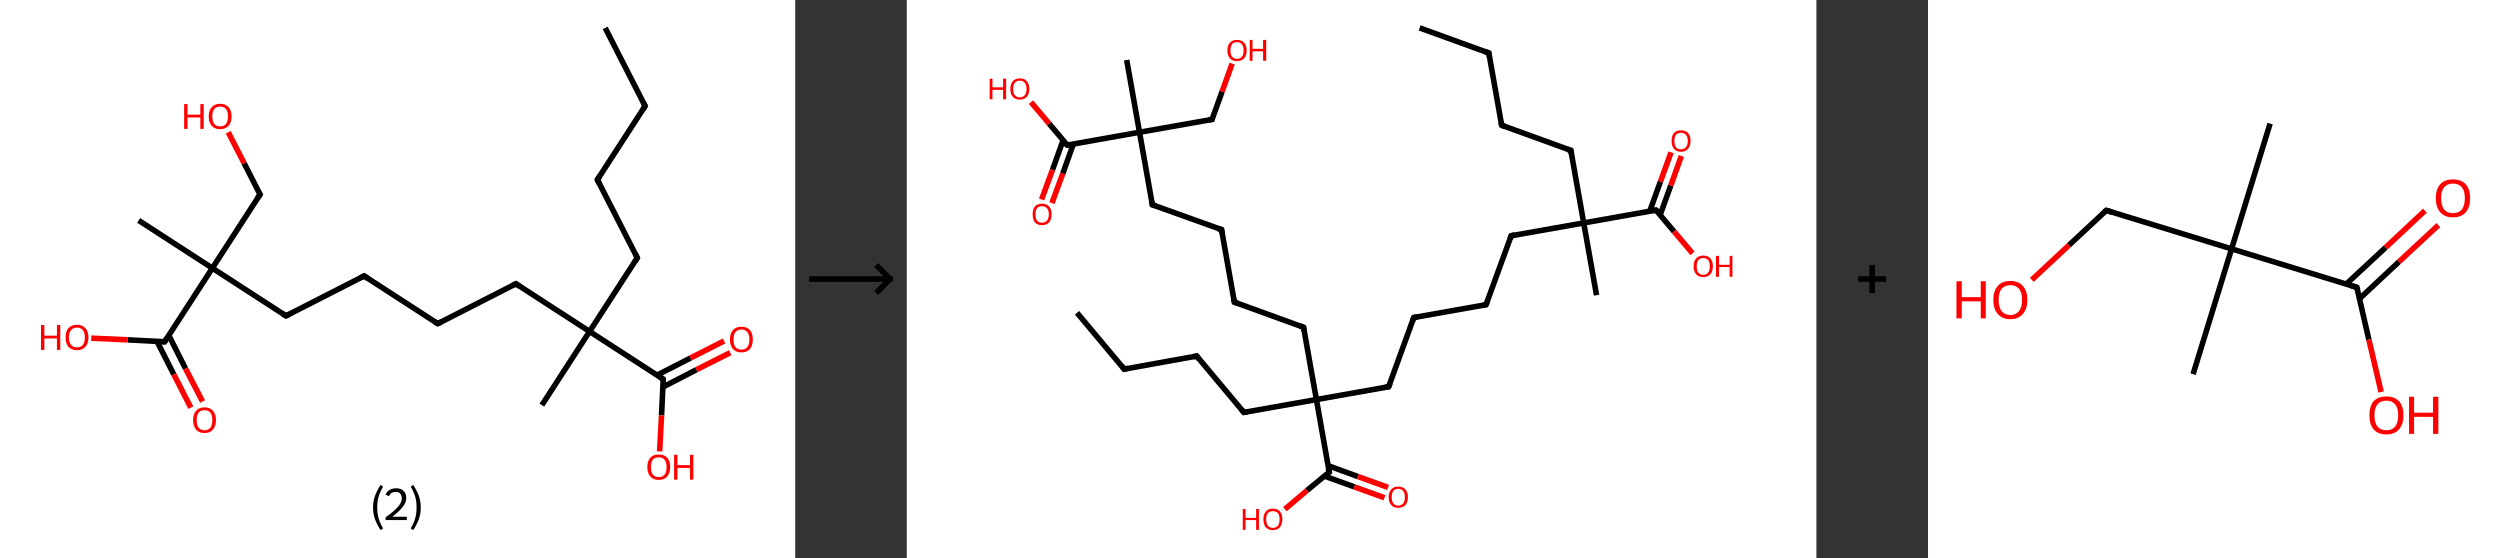 <?xml version='1.0' encoding='ASCII' standalone='yes'?>
<svg xmlns="http://www.w3.org/2000/svg" xmlns:xlink="http://www.w3.org/1999/xlink" version="1.1" width="896.0px" viewBox="0 0 896.0 200.0" height="200.0px">
  <rect x="0" y="0" width="896.0" height="200.0" fill="#333333" stroke="none"/>
  <g>
    <g transform="translate(0, 0) scale(1 1) "><!-- END OF HEADER -->
<rect style="opacity:1.0;fill:#FFFFFF;stroke:none" width="285.0" height="200.0" x="0.0" y="0.0"> </rect>
<path class="bond-0 atom-0 atom-1" d="M 216.9,10.0 L 231.2,38.0" style="fill:none;fill-rule:evenodd;stroke:#000000;stroke-width:2.0px;stroke-linecap:butt;stroke-linejoin:miter;stroke-opacity:1"/>
<path class="bond-1 atom-1 atom-2" d="M 231.2,38.0 L 214.1,64.4" style="fill:none;fill-rule:evenodd;stroke:#000000;stroke-width:2.0px;stroke-linecap:butt;stroke-linejoin:miter;stroke-opacity:1"/>
<path class="bond-2 atom-2 atom-3" d="M 214.1,64.4 L 228.4,92.4" style="fill:none;fill-rule:evenodd;stroke:#000000;stroke-width:2.0px;stroke-linecap:butt;stroke-linejoin:miter;stroke-opacity:1"/>
<path class="bond-3 atom-3 atom-4" d="M 228.4,92.4 L 211.3,118.8" style="fill:none;fill-rule:evenodd;stroke:#000000;stroke-width:2.0px;stroke-linecap:butt;stroke-linejoin:miter;stroke-opacity:1"/>
<path class="bond-4 atom-4 atom-5" d="M 211.3,118.8 L 194.2,145.2" style="fill:none;fill-rule:evenodd;stroke:#000000;stroke-width:2.0px;stroke-linecap:butt;stroke-linejoin:miter;stroke-opacity:1"/>
<path class="bond-5 atom-4 atom-6" d="M 211.3,118.8 L 184.9,101.7" style="fill:none;fill-rule:evenodd;stroke:#000000;stroke-width:2.0px;stroke-linecap:butt;stroke-linejoin:miter;stroke-opacity:1"/>
<path class="bond-6 atom-6 atom-7" d="M 184.9,101.7 L 156.9,116.0" style="fill:none;fill-rule:evenodd;stroke:#000000;stroke-width:2.0px;stroke-linecap:butt;stroke-linejoin:miter;stroke-opacity:1"/>
<path class="bond-7 atom-7 atom-8" d="M 156.9,116.0 L 130.5,98.9" style="fill:none;fill-rule:evenodd;stroke:#000000;stroke-width:2.0px;stroke-linecap:butt;stroke-linejoin:miter;stroke-opacity:1"/>
<path class="bond-8 atom-8 atom-9" d="M 130.5,98.9 L 102.5,113.2" style="fill:none;fill-rule:evenodd;stroke:#000000;stroke-width:2.0px;stroke-linecap:butt;stroke-linejoin:miter;stroke-opacity:1"/>
<path class="bond-9 atom-9 atom-10" d="M 102.5,113.2 L 76.1,96.1" style="fill:none;fill-rule:evenodd;stroke:#000000;stroke-width:2.0px;stroke-linecap:butt;stroke-linejoin:miter;stroke-opacity:1"/>
<path class="bond-10 atom-10 atom-11" d="M 76.1,96.1 L 49.7,79.0" style="fill:none;fill-rule:evenodd;stroke:#000000;stroke-width:2.0px;stroke-linecap:butt;stroke-linejoin:miter;stroke-opacity:1"/>
<path class="bond-11 atom-10 atom-12" d="M 76.1,96.1 L 93.2,69.7" style="fill:none;fill-rule:evenodd;stroke:#000000;stroke-width:2.0px;stroke-linecap:butt;stroke-linejoin:miter;stroke-opacity:1"/>
<path class="bond-12 atom-12 atom-13" d="M 93.2,69.7 L 87.5,58.5" style="fill:none;fill-rule:evenodd;stroke:#000000;stroke-width:2.0px;stroke-linecap:butt;stroke-linejoin:miter;stroke-opacity:1"/>
<path class="bond-12 atom-12 atom-13" d="M 87.5,58.5 L 81.8,47.4" style="fill:none;fill-rule:evenodd;stroke:#FF0000;stroke-width:2.0px;stroke-linecap:butt;stroke-linejoin:miter;stroke-opacity:1"/>
<path class="bond-13 atom-10 atom-14" d="M 76.1,96.1 L 59.0,122.5" style="fill:none;fill-rule:evenodd;stroke:#000000;stroke-width:2.0px;stroke-linecap:butt;stroke-linejoin:miter;stroke-opacity:1"/>
<path class="bond-14 atom-14 atom-15" d="M 56.3,122.4 L 62.3,134.2" style="fill:none;fill-rule:evenodd;stroke:#000000;stroke-width:2.0px;stroke-linecap:butt;stroke-linejoin:miter;stroke-opacity:1"/>
<path class="bond-14 atom-14 atom-15" d="M 62.3,134.2 L 68.4,146.1" style="fill:none;fill-rule:evenodd;stroke:#FF0000;stroke-width:2.0px;stroke-linecap:butt;stroke-linejoin:miter;stroke-opacity:1"/>
<path class="bond-14 atom-14 atom-15" d="M 60.5,120.2 L 66.5,132.1" style="fill:none;fill-rule:evenodd;stroke:#000000;stroke-width:2.0px;stroke-linecap:butt;stroke-linejoin:miter;stroke-opacity:1"/>
<path class="bond-14 atom-14 atom-15" d="M 66.5,132.1 L 72.6,143.9" style="fill:none;fill-rule:evenodd;stroke:#FF0000;stroke-width:2.0px;stroke-linecap:butt;stroke-linejoin:miter;stroke-opacity:1"/>
<path class="bond-15 atom-14 atom-16" d="M 59.0,122.5 L 45.8,121.8" style="fill:none;fill-rule:evenodd;stroke:#000000;stroke-width:2.0px;stroke-linecap:butt;stroke-linejoin:miter;stroke-opacity:1"/>
<path class="bond-15 atom-14 atom-16" d="M 45.8,121.8 L 32.7,121.2" style="fill:none;fill-rule:evenodd;stroke:#FF0000;stroke-width:2.0px;stroke-linecap:butt;stroke-linejoin:miter;stroke-opacity:1"/>
<path class="bond-16 atom-4 atom-17" d="M 211.3,118.8 L 237.7,135.9" style="fill:none;fill-rule:evenodd;stroke:#000000;stroke-width:2.0px;stroke-linecap:butt;stroke-linejoin:miter;stroke-opacity:1"/>
<path class="bond-17 atom-17 atom-18" d="M 237.6,138.7 L 249.6,132.5" style="fill:none;fill-rule:evenodd;stroke:#000000;stroke-width:2.0px;stroke-linecap:butt;stroke-linejoin:miter;stroke-opacity:1"/>
<path class="bond-17 atom-17 atom-18" d="M 249.6,132.5 L 261.7,126.4" style="fill:none;fill-rule:evenodd;stroke:#FF0000;stroke-width:2.0px;stroke-linecap:butt;stroke-linejoin:miter;stroke-opacity:1"/>
<path class="bond-17 atom-17 atom-18" d="M 235.4,134.5 L 247.5,128.3" style="fill:none;fill-rule:evenodd;stroke:#000000;stroke-width:2.0px;stroke-linecap:butt;stroke-linejoin:miter;stroke-opacity:1"/>
<path class="bond-17 atom-17 atom-18" d="M 247.5,128.3 L 259.5,122.2" style="fill:none;fill-rule:evenodd;stroke:#FF0000;stroke-width:2.0px;stroke-linecap:butt;stroke-linejoin:miter;stroke-opacity:1"/>
<path class="bond-18 atom-17 atom-19" d="M 237.7,135.9 L 237.1,148.9" style="fill:none;fill-rule:evenodd;stroke:#000000;stroke-width:2.0px;stroke-linecap:butt;stroke-linejoin:miter;stroke-opacity:1"/>
<path class="bond-18 atom-17 atom-19" d="M 237.1,148.9 L 236.4,161.8" style="fill:none;fill-rule:evenodd;stroke:#FF0000;stroke-width:2.0px;stroke-linecap:butt;stroke-linejoin:miter;stroke-opacity:1"/>
<path d="M 230.5,36.6 L 231.2,38.0 L 230.4,39.3" style="fill:none;stroke:#000000;stroke-width:2.0px;stroke-linecap:butt;stroke-linejoin:miter;stroke-opacity:1;"/>
<path d="M 215.0,63.1 L 214.1,64.4 L 214.8,65.8" style="fill:none;stroke:#000000;stroke-width:2.0px;stroke-linecap:butt;stroke-linejoin:miter;stroke-opacity:1;"/>
<path d="M 227.7,91.0 L 228.4,92.4 L 227.6,93.8" style="fill:none;stroke:#000000;stroke-width:2.0px;stroke-linecap:butt;stroke-linejoin:miter;stroke-opacity:1;"/>
<path d="M 186.2,102.6 L 184.9,101.7 L 183.5,102.4" style="fill:none;stroke:#000000;stroke-width:2.0px;stroke-linecap:butt;stroke-linejoin:miter;stroke-opacity:1;"/>
<path d="M 158.3,115.3 L 156.9,116.0 L 155.6,115.2" style="fill:none;stroke:#000000;stroke-width:2.0px;stroke-linecap:butt;stroke-linejoin:miter;stroke-opacity:1;"/>
<path d="M 131.8,99.8 L 130.5,98.9 L 129.1,99.6" style="fill:none;stroke:#000000;stroke-width:2.0px;stroke-linecap:butt;stroke-linejoin:miter;stroke-opacity:1;"/>
<path d="M 103.9,112.5 L 102.5,113.2 L 101.2,112.4" style="fill:none;stroke:#000000;stroke-width:2.0px;stroke-linecap:butt;stroke-linejoin:miter;stroke-opacity:1;"/>
<path d="M 92.3,71.0 L 93.2,69.7 L 92.9,69.2" style="fill:none;stroke:#000000;stroke-width:2.0px;stroke-linecap:butt;stroke-linejoin:miter;stroke-opacity:1;"/>
<path d="M 59.8,121.2 L 59.0,122.5 L 58.3,122.5" style="fill:none;stroke:#000000;stroke-width:2.0px;stroke-linecap:butt;stroke-linejoin:miter;stroke-opacity:1;"/>
<path d="M 236.4,135.1 L 237.7,135.9 L 237.7,136.6" style="fill:none;stroke:#000000;stroke-width:2.0px;stroke-linecap:butt;stroke-linejoin:miter;stroke-opacity:1;"/>
<path class="atom-13" d="M 66.0 37.3 L 67.2 37.3 L 67.2 41.1 L 71.8 41.1 L 71.8 37.3 L 73.0 37.3 L 73.0 46.2 L 71.8 46.2 L 71.8 42.1 L 67.2 42.1 L 67.2 46.2 L 66.0 46.2 L 66.0 37.3 " fill="#FF0000"/>
<path class="atom-13" d="M 74.8 41.7 Q 74.8 39.6, 75.9 38.4 Q 76.9 37.2, 78.9 37.2 Q 80.9 37.2, 81.9 38.4 Q 83.0 39.6, 83.0 41.7 Q 83.0 43.9, 81.9 45.1 Q 80.8 46.3, 78.9 46.3 Q 76.9 46.3, 75.9 45.1 Q 74.8 43.9, 74.8 41.7 M 78.9 45.3 Q 80.3 45.3, 81.0 44.4 Q 81.7 43.5, 81.7 41.7 Q 81.7 40.0, 81.0 39.1 Q 80.3 38.2, 78.9 38.2 Q 77.5 38.2, 76.8 39.1 Q 76.1 40.0, 76.1 41.7 Q 76.1 43.5, 76.8 44.4 Q 77.5 45.3, 78.9 45.3 " fill="#FF0000"/>
<path class="atom-15" d="M 69.2 150.6 Q 69.2 148.4, 70.3 147.2 Q 71.3 146.0, 73.3 146.0 Q 75.3 146.0, 76.3 147.2 Q 77.4 148.4, 77.4 150.6 Q 77.4 152.7, 76.3 154.0 Q 75.2 155.2, 73.3 155.2 Q 71.3 155.2, 70.3 154.0 Q 69.2 152.7, 69.2 150.6 M 73.3 154.2 Q 74.6 154.2, 75.4 153.3 Q 76.1 152.3, 76.1 150.6 Q 76.1 148.8, 75.4 147.9 Q 74.6 147.0, 73.3 147.0 Q 71.9 147.0, 71.2 147.9 Q 70.5 148.8, 70.5 150.6 Q 70.5 152.4, 71.2 153.3 Q 71.9 154.2, 73.3 154.2 " fill="#FF0000"/>
<path class="atom-16" d="M 14.7 116.5 L 15.9 116.5 L 15.9 120.3 L 20.4 120.3 L 20.4 116.5 L 21.6 116.5 L 21.6 125.4 L 20.4 125.4 L 20.4 121.3 L 15.9 121.3 L 15.9 125.4 L 14.7 125.4 L 14.7 116.5 " fill="#FF0000"/>
<path class="atom-16" d="M 23.5 120.9 Q 23.5 118.8, 24.5 117.6 Q 25.6 116.4, 27.6 116.4 Q 29.5 116.4, 30.6 117.6 Q 31.7 118.8, 31.7 120.9 Q 31.7 123.1, 30.6 124.3 Q 29.5 125.5, 27.6 125.5 Q 25.6 125.5, 24.5 124.3 Q 23.5 123.1, 23.5 120.9 M 27.6 124.5 Q 28.9 124.5, 29.7 123.6 Q 30.4 122.7, 30.4 120.9 Q 30.4 119.2, 29.7 118.3 Q 28.9 117.4, 27.6 117.4 Q 26.2 117.4, 25.5 118.3 Q 24.7 119.2, 24.7 120.9 Q 24.7 122.7, 25.5 123.6 Q 26.2 124.5, 27.6 124.5 " fill="#FF0000"/>
<path class="atom-18" d="M 261.6 121.7 Q 261.6 119.5, 262.7 118.3 Q 263.8 117.1, 265.7 117.1 Q 267.7 117.1, 268.8 118.3 Q 269.8 119.5, 269.8 121.7 Q 269.8 123.8, 268.8 125.1 Q 267.7 126.3, 265.7 126.3 Q 263.8 126.3, 262.7 125.1 Q 261.6 123.8, 261.6 121.7 M 265.7 125.3 Q 267.1 125.3, 267.8 124.4 Q 268.6 123.4, 268.6 121.7 Q 268.6 119.9, 267.8 119.0 Q 267.1 118.1, 265.7 118.1 Q 264.4 118.1, 263.6 119.0 Q 262.9 119.9, 262.9 121.7 Q 262.9 123.5, 263.6 124.4 Q 264.4 125.3, 265.7 125.3 " fill="#FF0000"/>
<path class="atom-19" d="M 232.0 167.4 Q 232.0 165.2, 233.1 164.0 Q 234.1 162.9, 236.1 162.9 Q 238.1 162.9, 239.1 164.0 Q 240.2 165.2, 240.2 167.4 Q 240.2 169.5, 239.1 170.8 Q 238.1 172.0, 236.1 172.0 Q 234.1 172.0, 233.1 170.8 Q 232.0 169.6, 232.0 167.4 M 236.1 171.0 Q 237.5 171.0, 238.2 170.1 Q 238.9 169.2, 238.9 167.4 Q 238.9 165.6, 238.2 164.8 Q 237.5 163.9, 236.1 163.9 Q 234.7 163.9, 234.0 164.7 Q 233.3 165.6, 233.3 167.4 Q 233.3 169.2, 234.0 170.1 Q 234.7 171.0, 236.1 171.0 " fill="#FF0000"/>
<path class="atom-19" d="M 241.6 163.0 L 242.8 163.0 L 242.8 166.7 L 247.3 166.7 L 247.3 163.0 L 248.5 163.0 L 248.5 171.9 L 247.3 171.9 L 247.3 167.7 L 242.8 167.7 L 242.8 171.9 L 241.6 171.9 L 241.6 163.0 " fill="#FF0000"/>
<path class="legend" d="M 133.7 181.9 Q 133.7 179.6, 134.4 177.7 Q 135.1 175.8, 136.4 173.8 L 137.3 174.4 Q 136.2 176.3, 135.7 178.0 Q 135.2 179.7, 135.2 181.9 Q 135.2 184.0, 135.7 185.8 Q 136.2 187.5, 137.3 189.4 L 136.4 190.0 Q 135.1 188.0, 134.4 186.1 Q 133.7 184.2, 133.7 181.9 " fill="#000000"/>
<path class="legend" d="M 138.2 177.3 Q 138.6 176.2, 139.6 175.6 Q 140.6 175.0, 142.0 175.0 Q 143.7 175.0, 144.6 175.9 Q 145.6 176.8, 145.6 178.5 Q 145.6 180.2, 144.3 181.7 Q 143.1 183.3, 140.6 185.2 L 145.8 185.2 L 145.8 186.4 L 138.2 186.4 L 138.2 185.4 Q 140.3 183.9, 141.5 182.8 Q 142.8 181.6, 143.4 180.6 Q 144.0 179.6, 144.0 178.6 Q 144.0 177.5, 143.4 176.9 Q 142.9 176.3, 142.0 176.3 Q 141.0 176.3, 140.4 176.6 Q 139.8 177.0, 139.4 177.8 L 138.2 177.3 " fill="#000000"/>
<path class="legend" d="M 150.8 181.9 Q 150.8 184.2, 150.1 186.1 Q 149.4 188.0, 148.1 190.0 L 147.2 189.4 Q 148.3 187.5, 148.8 185.8 Q 149.3 184.0, 149.3 181.9 Q 149.3 179.7, 148.8 178.0 Q 148.3 176.3, 147.2 174.4 L 148.1 173.8 Q 149.4 175.8, 150.1 177.7 Q 150.8 179.6, 150.8 181.9 " fill="#000000"/>
</g>
    <g transform="translate(285.0, 0) scale(1 1) "><line x1="5" y1="100" x2="35" y2="100" style="stroke:rgb(0,0,0);stroke-width:2"/>
  <line x1="34" y1="100" x2="29" y2="95" style="stroke:rgb(0,0,0);stroke-width:2"/>
  <line x1="34" y1="100" x2="29" y2="105" style="stroke:rgb(0,0,0);stroke-width:2"/>
</g>
    <g transform="translate(325.0, 0) scale(1 1) "><!-- END OF HEADER -->
<rect style="opacity:1.0;fill:#FFFFFF;stroke:none" width="326.0" height="200.0" x="0.0" y="0.0"> </rect>
<path class="bond-0 atom-0 atom-1" d="M 183.8,10.0 L 208.6,19.0" style="fill:none;fill-rule:evenodd;stroke:#000000;stroke-width:2.0px;stroke-linecap:butt;stroke-linejoin:miter;stroke-opacity:1"/>
<path class="bond-1 atom-1 atom-2" d="M 208.6,19.0 L 213.2,44.9" style="fill:none;fill-rule:evenodd;stroke:#000000;stroke-width:2.0px;stroke-linecap:butt;stroke-linejoin:miter;stroke-opacity:1"/>
<path class="bond-2 atom-2 atom-3" d="M 213.2,44.9 L 238.0,53.9" style="fill:none;fill-rule:evenodd;stroke:#000000;stroke-width:2.0px;stroke-linecap:butt;stroke-linejoin:miter;stroke-opacity:1"/>
<path class="bond-3 atom-3 atom-4" d="M 238.0,53.9 L 242.6,79.9" style="fill:none;fill-rule:evenodd;stroke:#000000;stroke-width:2.0px;stroke-linecap:butt;stroke-linejoin:miter;stroke-opacity:1"/>
<path class="bond-4 atom-4 atom-5" d="M 242.6,79.9 L 247.2,105.8" style="fill:none;fill-rule:evenodd;stroke:#000000;stroke-width:2.0px;stroke-linecap:butt;stroke-linejoin:miter;stroke-opacity:1"/>
<path class="bond-5 atom-4 atom-6" d="M 242.6,79.9 L 216.6,84.5" style="fill:none;fill-rule:evenodd;stroke:#000000;stroke-width:2.0px;stroke-linecap:butt;stroke-linejoin:miter;stroke-opacity:1"/>
<path class="bond-6 atom-6 atom-7" d="M 216.6,84.5 L 207.6,109.2" style="fill:none;fill-rule:evenodd;stroke:#000000;stroke-width:2.0px;stroke-linecap:butt;stroke-linejoin:miter;stroke-opacity:1"/>
<path class="bond-7 atom-7 atom-8" d="M 207.6,109.2 L 181.7,113.8" style="fill:none;fill-rule:evenodd;stroke:#000000;stroke-width:2.0px;stroke-linecap:butt;stroke-linejoin:miter;stroke-opacity:1"/>
<path class="bond-8 atom-8 atom-9" d="M 181.7,113.8 L 172.7,138.6" style="fill:none;fill-rule:evenodd;stroke:#000000;stroke-width:2.0px;stroke-linecap:butt;stroke-linejoin:miter;stroke-opacity:1"/>
<path class="bond-9 atom-9 atom-10" d="M 172.7,138.6 L 146.8,143.2" style="fill:none;fill-rule:evenodd;stroke:#000000;stroke-width:2.0px;stroke-linecap:butt;stroke-linejoin:miter;stroke-opacity:1"/>
<path class="bond-10 atom-10 atom-11" d="M 146.8,143.2 L 120.8,147.8" style="fill:none;fill-rule:evenodd;stroke:#000000;stroke-width:2.0px;stroke-linecap:butt;stroke-linejoin:miter;stroke-opacity:1"/>
<path class="bond-11 atom-11 atom-12" d="M 120.8,147.8 L 103.9,127.6" style="fill:none;fill-rule:evenodd;stroke:#000000;stroke-width:2.0px;stroke-linecap:butt;stroke-linejoin:miter;stroke-opacity:1"/>
<path class="bond-12 atom-12 atom-13" d="M 103.9,127.6 L 77.9,132.3" style="fill:none;fill-rule:evenodd;stroke:#000000;stroke-width:2.0px;stroke-linecap:butt;stroke-linejoin:miter;stroke-opacity:1"/>
<path class="bond-13 atom-13 atom-14" d="M 77.9,132.3 L 61.0,112.1" style="fill:none;fill-rule:evenodd;stroke:#000000;stroke-width:2.0px;stroke-linecap:butt;stroke-linejoin:miter;stroke-opacity:1"/>
<path class="bond-14 atom-10 atom-15" d="M 146.8,143.2 L 142.2,117.3" style="fill:none;fill-rule:evenodd;stroke:#000000;stroke-width:2.0px;stroke-linecap:butt;stroke-linejoin:miter;stroke-opacity:1"/>
<path class="bond-15 atom-15 atom-16" d="M 142.2,117.3 L 117.4,108.3" style="fill:none;fill-rule:evenodd;stroke:#000000;stroke-width:2.0px;stroke-linecap:butt;stroke-linejoin:miter;stroke-opacity:1"/>
<path class="bond-16 atom-16 atom-17" d="M 117.4,108.3 L 112.8,82.3" style="fill:none;fill-rule:evenodd;stroke:#000000;stroke-width:2.0px;stroke-linecap:butt;stroke-linejoin:miter;stroke-opacity:1"/>
<path class="bond-17 atom-17 atom-18" d="M 112.8,82.3 L 88.0,73.4" style="fill:none;fill-rule:evenodd;stroke:#000000;stroke-width:2.0px;stroke-linecap:butt;stroke-linejoin:miter;stroke-opacity:1"/>
<path class="bond-18 atom-18 atom-19" d="M 88.0,73.4 L 83.4,47.4" style="fill:none;fill-rule:evenodd;stroke:#000000;stroke-width:2.0px;stroke-linecap:butt;stroke-linejoin:miter;stroke-opacity:1"/>
<path class="bond-19 atom-19 atom-20" d="M 83.4,47.4 L 78.8,21.5" style="fill:none;fill-rule:evenodd;stroke:#000000;stroke-width:2.0px;stroke-linecap:butt;stroke-linejoin:miter;stroke-opacity:1"/>
<path class="bond-20 atom-19 atom-21" d="M 83.4,47.4 L 109.4,42.8" style="fill:none;fill-rule:evenodd;stroke:#000000;stroke-width:2.0px;stroke-linecap:butt;stroke-linejoin:miter;stroke-opacity:1"/>
<path class="bond-21 atom-21 atom-22" d="M 109.4,42.8 L 113.0,32.8" style="fill:none;fill-rule:evenodd;stroke:#000000;stroke-width:2.0px;stroke-linecap:butt;stroke-linejoin:miter;stroke-opacity:1"/>
<path class="bond-21 atom-21 atom-22" d="M 113.0,32.8 L 116.6,22.8" style="fill:none;fill-rule:evenodd;stroke:#FF0000;stroke-width:2.0px;stroke-linecap:butt;stroke-linejoin:miter;stroke-opacity:1"/>
<path class="bond-22 atom-19 atom-23" d="M 83.4,47.4 L 57.5,52.0" style="fill:none;fill-rule:evenodd;stroke:#000000;stroke-width:2.0px;stroke-linecap:butt;stroke-linejoin:miter;stroke-opacity:1"/>
<path class="bond-23 atom-23 atom-24" d="M 56.0,50.3 L 52.2,60.9" style="fill:none;fill-rule:evenodd;stroke:#000000;stroke-width:2.0px;stroke-linecap:butt;stroke-linejoin:miter;stroke-opacity:1"/>
<path class="bond-23 atom-23 atom-24" d="M 52.2,60.9 L 48.3,71.5" style="fill:none;fill-rule:evenodd;stroke:#FF0000;stroke-width:2.0px;stroke-linecap:butt;stroke-linejoin:miter;stroke-opacity:1"/>
<path class="bond-23 atom-23 atom-24" d="M 59.7,51.6 L 55.9,62.2" style="fill:none;fill-rule:evenodd;stroke:#000000;stroke-width:2.0px;stroke-linecap:butt;stroke-linejoin:miter;stroke-opacity:1"/>
<path class="bond-23 atom-23 atom-24" d="M 55.9,62.2 L 52.0,72.8" style="fill:none;fill-rule:evenodd;stroke:#FF0000;stroke-width:2.0px;stroke-linecap:butt;stroke-linejoin:miter;stroke-opacity:1"/>
<path class="bond-24 atom-23 atom-25" d="M 57.5,52.0 L 51.0,44.3" style="fill:none;fill-rule:evenodd;stroke:#000000;stroke-width:2.0px;stroke-linecap:butt;stroke-linejoin:miter;stroke-opacity:1"/>
<path class="bond-24 atom-23 atom-25" d="M 51.0,44.3 L 44.5,36.6" style="fill:none;fill-rule:evenodd;stroke:#FF0000;stroke-width:2.0px;stroke-linecap:butt;stroke-linejoin:miter;stroke-opacity:1"/>
<path class="bond-25 atom-10 atom-26" d="M 146.8,143.2 L 151.4,169.2" style="fill:none;fill-rule:evenodd;stroke:#000000;stroke-width:2.0px;stroke-linecap:butt;stroke-linejoin:miter;stroke-opacity:1"/>
<path class="bond-26 atom-26 atom-27" d="M 149.6,170.6 L 160.4,174.5" style="fill:none;fill-rule:evenodd;stroke:#000000;stroke-width:2.0px;stroke-linecap:butt;stroke-linejoin:miter;stroke-opacity:1"/>
<path class="bond-26 atom-26 atom-27" d="M 160.4,174.5 L 171.2,178.4" style="fill:none;fill-rule:evenodd;stroke:#FF0000;stroke-width:2.0px;stroke-linecap:butt;stroke-linejoin:miter;stroke-opacity:1"/>
<path class="bond-26 atom-26 atom-27" d="M 151.0,166.9 L 161.7,170.8" style="fill:none;fill-rule:evenodd;stroke:#000000;stroke-width:2.0px;stroke-linecap:butt;stroke-linejoin:miter;stroke-opacity:1"/>
<path class="bond-26 atom-26 atom-27" d="M 161.7,170.8 L 172.5,174.7" style="fill:none;fill-rule:evenodd;stroke:#FF0000;stroke-width:2.0px;stroke-linecap:butt;stroke-linejoin:miter;stroke-opacity:1"/>
<path class="bond-27 atom-26 atom-28" d="M 151.4,169.2 L 143.4,175.8" style="fill:none;fill-rule:evenodd;stroke:#000000;stroke-width:2.0px;stroke-linecap:butt;stroke-linejoin:miter;stroke-opacity:1"/>
<path class="bond-27 atom-26 atom-28" d="M 143.4,175.8 L 135.5,182.5" style="fill:none;fill-rule:evenodd;stroke:#FF0000;stroke-width:2.0px;stroke-linecap:butt;stroke-linejoin:miter;stroke-opacity:1"/>
<path class="bond-28 atom-4 atom-29" d="M 242.6,79.9 L 268.5,75.3" style="fill:none;fill-rule:evenodd;stroke:#000000;stroke-width:2.0px;stroke-linecap:butt;stroke-linejoin:miter;stroke-opacity:1"/>
<path class="bond-29 atom-29 atom-30" d="M 270.0,77.0 L 273.8,66.5" style="fill:none;fill-rule:evenodd;stroke:#000000;stroke-width:2.0px;stroke-linecap:butt;stroke-linejoin:miter;stroke-opacity:1"/>
<path class="bond-29 atom-29 atom-30" d="M 273.8,66.5 L 277.6,55.9" style="fill:none;fill-rule:evenodd;stroke:#FF0000;stroke-width:2.0px;stroke-linecap:butt;stroke-linejoin:miter;stroke-opacity:1"/>
<path class="bond-29 atom-29 atom-30" d="M 266.3,75.6 L 270.1,65.1" style="fill:none;fill-rule:evenodd;stroke:#000000;stroke-width:2.0px;stroke-linecap:butt;stroke-linejoin:miter;stroke-opacity:1"/>
<path class="bond-29 atom-29 atom-30" d="M 270.1,65.1 L 273.9,54.6" style="fill:none;fill-rule:evenodd;stroke:#FF0000;stroke-width:2.0px;stroke-linecap:butt;stroke-linejoin:miter;stroke-opacity:1"/>
<path class="bond-30 atom-29 atom-31" d="M 268.5,75.3 L 275.0,83.0" style="fill:none;fill-rule:evenodd;stroke:#000000;stroke-width:2.0px;stroke-linecap:butt;stroke-linejoin:miter;stroke-opacity:1"/>
<path class="bond-30 atom-29 atom-31" d="M 275.0,83.0 L 281.6,90.8" style="fill:none;fill-rule:evenodd;stroke:#FF0000;stroke-width:2.0px;stroke-linecap:butt;stroke-linejoin:miter;stroke-opacity:1"/>
<path d="M 207.3,18.5 L 208.6,19.0 L 208.8,20.3" style="fill:none;stroke:#000000;stroke-width:2.0px;stroke-linecap:butt;stroke-linejoin:miter;stroke-opacity:1;"/>
<path d="M 213.0,43.6 L 213.2,44.9 L 214.4,45.4" style="fill:none;stroke:#000000;stroke-width:2.0px;stroke-linecap:butt;stroke-linejoin:miter;stroke-opacity:1;"/>
<path d="M 236.7,53.5 L 238.0,53.9 L 238.2,55.2" style="fill:none;stroke:#000000;stroke-width:2.0px;stroke-linecap:butt;stroke-linejoin:miter;stroke-opacity:1;"/>
<path d="M 217.9,84.2 L 216.6,84.5 L 216.2,85.7" style="fill:none;stroke:#000000;stroke-width:2.0px;stroke-linecap:butt;stroke-linejoin:miter;stroke-opacity:1;"/>
<path d="M 208.1,108.0 L 207.6,109.2 L 206.3,109.5" style="fill:none;stroke:#000000;stroke-width:2.0px;stroke-linecap:butt;stroke-linejoin:miter;stroke-opacity:1;"/>
<path d="M 183.0,113.6 L 181.7,113.8 L 181.2,115.1" style="fill:none;stroke:#000000;stroke-width:2.0px;stroke-linecap:butt;stroke-linejoin:miter;stroke-opacity:1;"/>
<path d="M 173.2,137.4 L 172.7,138.6 L 171.4,138.8" style="fill:none;stroke:#000000;stroke-width:2.0px;stroke-linecap:butt;stroke-linejoin:miter;stroke-opacity:1;"/>
<path d="M 122.1,147.6 L 120.8,147.8 L 120.0,146.8" style="fill:none;stroke:#000000;stroke-width:2.0px;stroke-linecap:butt;stroke-linejoin:miter;stroke-opacity:1;"/>
<path d="M 104.7,128.7 L 103.9,127.6 L 102.6,127.9" style="fill:none;stroke:#000000;stroke-width:2.0px;stroke-linecap:butt;stroke-linejoin:miter;stroke-opacity:1;"/>
<path d="M 79.2,132.0 L 77.9,132.3 L 77.1,131.2" style="fill:none;stroke:#000000;stroke-width:2.0px;stroke-linecap:butt;stroke-linejoin:miter;stroke-opacity:1;"/>
<path d="M 142.4,118.6 L 142.2,117.3 L 140.9,116.8" style="fill:none;stroke:#000000;stroke-width:2.0px;stroke-linecap:butt;stroke-linejoin:miter;stroke-opacity:1;"/>
<path d="M 118.6,108.7 L 117.4,108.3 L 117.2,107.0" style="fill:none;stroke:#000000;stroke-width:2.0px;stroke-linecap:butt;stroke-linejoin:miter;stroke-opacity:1;"/>
<path d="M 113.0,83.6 L 112.8,82.3 L 111.5,81.9" style="fill:none;stroke:#000000;stroke-width:2.0px;stroke-linecap:butt;stroke-linejoin:miter;stroke-opacity:1;"/>
<path d="M 89.3,73.8 L 88.0,73.4 L 87.8,72.1" style="fill:none;stroke:#000000;stroke-width:2.0px;stroke-linecap:butt;stroke-linejoin:miter;stroke-opacity:1;"/>
<path d="M 108.1,43.0 L 109.4,42.8 L 109.5,42.3" style="fill:none;stroke:#000000;stroke-width:2.0px;stroke-linecap:butt;stroke-linejoin:miter;stroke-opacity:1;"/>
<path d="M 58.8,51.8 L 57.5,52.0 L 57.1,51.6" style="fill:none;stroke:#000000;stroke-width:2.0px;stroke-linecap:butt;stroke-linejoin:miter;stroke-opacity:1;"/>
<path d="M 151.1,167.9 L 151.4,169.2 L 151.0,169.5" style="fill:none;stroke:#000000;stroke-width:2.0px;stroke-linecap:butt;stroke-linejoin:miter;stroke-opacity:1;"/>
<path d="M 267.2,75.5 L 268.5,75.3 L 268.8,75.6" style="fill:none;stroke:#000000;stroke-width:2.0px;stroke-linecap:butt;stroke-linejoin:miter;stroke-opacity:1;"/>
<path class="atom-22" d="M 114.9 18.1 Q 114.9 16.3, 115.8 15.3 Q 116.7 14.3, 118.3 14.3 Q 120.0 14.3, 120.9 15.3 Q 121.8 16.3, 121.8 18.1 Q 121.8 19.9, 120.9 20.9 Q 120.0 21.9, 118.3 21.9 Q 116.7 21.9, 115.8 20.9 Q 114.9 19.9, 114.9 18.1 M 118.3 21.1 Q 119.5 21.1, 120.1 20.3 Q 120.7 19.6, 120.7 18.1 Q 120.7 16.6, 120.1 15.9 Q 119.5 15.1, 118.3 15.1 Q 117.2 15.1, 116.6 15.8 Q 116.0 16.6, 116.0 18.1 Q 116.0 19.6, 116.6 20.3 Q 117.2 21.1, 118.3 21.1 " fill="#FF0000"/>
<path class="atom-22" d="M 122.9 14.3 L 123.9 14.3 L 123.9 17.5 L 127.7 17.5 L 127.7 14.3 L 128.8 14.3 L 128.8 21.8 L 127.7 21.8 L 127.7 18.4 L 123.9 18.4 L 123.9 21.8 L 122.9 21.8 L 122.9 14.3 " fill="#FF0000"/>
<path class="atom-24" d="M 45.1 76.8 Q 45.1 75.0, 45.9 74.0 Q 46.8 73.0, 48.5 73.0 Q 50.1 73.0, 51.0 74.0 Q 51.9 75.0, 51.9 76.8 Q 51.9 78.6, 51.0 79.7 Q 50.1 80.7, 48.5 80.7 Q 46.8 80.7, 45.9 79.7 Q 45.1 78.6, 45.1 76.8 M 48.5 79.8 Q 49.6 79.8, 50.2 79.1 Q 50.9 78.3, 50.9 76.8 Q 50.9 75.3, 50.2 74.6 Q 49.6 73.9, 48.5 73.9 Q 47.3 73.9, 46.7 74.6 Q 46.1 75.3, 46.1 76.8 Q 46.1 78.3, 46.7 79.1 Q 47.3 79.8, 48.5 79.8 " fill="#FF0000"/>
<path class="atom-25" d="M 29.7 28.2 L 30.7 28.2 L 30.7 31.3 L 34.5 31.3 L 34.5 28.2 L 35.6 28.2 L 35.6 35.6 L 34.5 35.6 L 34.5 32.2 L 30.7 32.2 L 30.7 35.6 L 29.7 35.6 L 29.7 28.2 " fill="#FF0000"/>
<path class="atom-25" d="M 37.1 31.9 Q 37.1 30.1, 38.0 29.1 Q 38.9 28.1, 40.5 28.1 Q 42.2 28.1, 43.0 29.1 Q 43.9 30.1, 43.9 31.9 Q 43.9 33.7, 43.0 34.7 Q 42.1 35.7, 40.5 35.7 Q 38.9 35.7, 38.0 34.7 Q 37.1 33.7, 37.1 31.9 M 40.5 34.9 Q 41.6 34.9, 42.3 34.1 Q 42.9 33.4, 42.9 31.9 Q 42.9 30.4, 42.3 29.7 Q 41.6 28.9, 40.5 28.9 Q 39.4 28.9, 38.7 29.7 Q 38.1 30.4, 38.1 31.9 Q 38.1 33.4, 38.7 34.1 Q 39.4 34.9, 40.5 34.9 " fill="#FF0000"/>
<path class="atom-27" d="M 172.7 178.2 Q 172.7 176.4, 173.6 175.4 Q 174.5 174.4, 176.1 174.4 Q 177.8 174.4, 178.7 175.4 Q 179.6 176.4, 179.6 178.2 Q 179.6 180.0, 178.7 181.0 Q 177.8 182.0, 176.1 182.0 Q 174.5 182.0, 173.6 181.0 Q 172.7 180.0, 172.7 178.2 M 176.1 181.2 Q 177.3 181.2, 177.9 180.4 Q 178.5 179.7, 178.5 178.2 Q 178.5 176.7, 177.9 176.0 Q 177.3 175.2, 176.1 175.2 Q 175.0 175.2, 174.4 175.9 Q 173.8 176.7, 173.8 178.2 Q 173.8 179.7, 174.4 180.4 Q 175.0 181.2, 176.1 181.2 " fill="#FF0000"/>
<path class="atom-28" d="M 120.4 182.4 L 121.4 182.4 L 121.4 185.6 L 125.2 185.6 L 125.2 182.4 L 126.2 182.4 L 126.2 189.9 L 125.2 189.9 L 125.2 186.4 L 121.4 186.4 L 121.4 189.9 L 120.4 189.9 L 120.4 182.4 " fill="#FF0000"/>
<path class="atom-28" d="M 127.8 186.1 Q 127.8 184.3, 128.7 183.3 Q 129.5 182.3, 131.2 182.3 Q 132.9 182.3, 133.7 183.3 Q 134.6 184.3, 134.6 186.1 Q 134.6 187.9, 133.7 189.0 Q 132.8 190.0, 131.2 190.0 Q 129.6 190.0, 128.7 189.0 Q 127.8 188.0, 127.8 186.1 M 131.2 189.2 Q 132.3 189.2, 133.0 188.4 Q 133.6 187.6, 133.6 186.1 Q 133.6 184.7, 133.0 183.9 Q 132.3 183.2, 131.2 183.2 Q 130.1 183.2, 129.4 183.9 Q 128.8 184.7, 128.8 186.1 Q 128.8 187.6, 129.4 188.4 Q 130.1 189.2, 131.2 189.2 " fill="#FF0000"/>
<path class="atom-30" d="M 274.1 50.5 Q 274.1 48.7, 274.9 47.7 Q 275.8 46.7, 277.5 46.7 Q 279.1 46.7, 280.0 47.7 Q 280.9 48.7, 280.9 50.5 Q 280.9 52.3, 280.0 53.3 Q 279.1 54.4, 277.5 54.4 Q 275.8 54.4, 274.9 53.3 Q 274.1 52.3, 274.1 50.5 M 277.5 53.5 Q 278.6 53.5, 279.2 52.8 Q 279.9 52.0, 279.9 50.5 Q 279.9 49.0, 279.2 48.3 Q 278.6 47.6, 277.5 47.6 Q 276.3 47.6, 275.7 48.3 Q 275.1 49.0, 275.1 50.5 Q 275.1 52.0, 275.7 52.8 Q 276.3 53.5, 277.5 53.5 " fill="#FF0000"/>
<path class="atom-31" d="M 282.0 95.4 Q 282.0 93.6, 282.9 92.6 Q 283.8 91.6, 285.5 91.6 Q 287.1 91.6, 288.0 92.6 Q 288.9 93.6, 288.9 95.4 Q 288.9 97.2, 288.0 98.3 Q 287.1 99.3, 285.5 99.3 Q 283.8 99.3, 282.9 98.3 Q 282.0 97.3, 282.0 95.4 M 285.5 98.5 Q 286.6 98.5, 287.2 97.7 Q 287.8 96.9, 287.8 95.4 Q 287.8 94.0, 287.2 93.2 Q 286.6 92.5, 285.5 92.5 Q 284.3 92.5, 283.7 93.2 Q 283.1 94.0, 283.1 95.4 Q 283.1 96.9, 283.7 97.7 Q 284.3 98.5, 285.5 98.5 " fill="#FF0000"/>
<path class="atom-31" d="M 290.0 91.7 L 291.1 91.7 L 291.1 94.9 L 294.9 94.9 L 294.9 91.7 L 295.9 91.7 L 295.9 99.2 L 294.9 99.2 L 294.9 95.7 L 291.1 95.7 L 291.1 99.2 L 290.0 99.2 L 290.0 91.7 " fill="#FF0000"/>
</g>
    <g transform="translate(651.0, 0) scale(1 1) "><line x1="15" y1="100" x2="25" y2="100" style="stroke:rgb(0,0,0);stroke-width:2"/>
  <line x1="20" y1="95" x2="20" y2="105" style="stroke:rgb(0,0,0);stroke-width:2"/>
</g>
    <g transform="translate(691.0, 0) scale(1 1) "><!-- END OF HEADER -->
<rect style="opacity:1.0;fill:#FFFFFF;stroke:none" width="205.0" height="200.0" x="0.0" y="0.0"> </rect>
<path class="bond-0 atom-0 atom-1" d="M 122.6,44.3 L 108.8,89.2" style="fill:none;fill-rule:evenodd;stroke:#000000;stroke-width:2.0px;stroke-linecap:butt;stroke-linejoin:miter;stroke-opacity:1"/>
<path class="bond-1 atom-1 atom-2" d="M 108.8,89.2 L 95.0,134.1" style="fill:none;fill-rule:evenodd;stroke:#000000;stroke-width:2.0px;stroke-linecap:butt;stroke-linejoin:miter;stroke-opacity:1"/>
<path class="bond-2 atom-1 atom-3" d="M 108.8,89.2 L 63.9,75.4" style="fill:none;fill-rule:evenodd;stroke:#000000;stroke-width:2.0px;stroke-linecap:butt;stroke-linejoin:miter;stroke-opacity:1"/>
<path class="bond-3 atom-3 atom-4" d="M 63.9,75.4 L 50.5,87.9" style="fill:none;fill-rule:evenodd;stroke:#000000;stroke-width:2.0px;stroke-linecap:butt;stroke-linejoin:miter;stroke-opacity:1"/>
<path class="bond-3 atom-3 atom-4" d="M 50.5,87.9 L 37.2,100.3" style="fill:none;fill-rule:evenodd;stroke:#FF0000;stroke-width:2.0px;stroke-linecap:butt;stroke-linejoin:miter;stroke-opacity:1"/>
<path class="bond-4 atom-1 atom-5" d="M 108.8,89.2 L 153.7,103.0" style="fill:none;fill-rule:evenodd;stroke:#000000;stroke-width:2.0px;stroke-linecap:butt;stroke-linejoin:miter;stroke-opacity:1"/>
<path class="bond-5 atom-5 atom-6" d="M 154.7,107.0 L 168.8,93.8" style="fill:none;fill-rule:evenodd;stroke:#000000;stroke-width:2.0px;stroke-linecap:butt;stroke-linejoin:miter;stroke-opacity:1"/>
<path class="bond-5 atom-5 atom-6" d="M 168.8,93.8 L 182.9,80.7" style="fill:none;fill-rule:evenodd;stroke:#FF0000;stroke-width:2.0px;stroke-linecap:butt;stroke-linejoin:miter;stroke-opacity:1"/>
<path class="bond-5 atom-5 atom-6" d="M 149.9,101.8 L 164.0,88.7" style="fill:none;fill-rule:evenodd;stroke:#000000;stroke-width:2.0px;stroke-linecap:butt;stroke-linejoin:miter;stroke-opacity:1"/>
<path class="bond-5 atom-5 atom-6" d="M 164.0,88.7 L 178.1,75.5" style="fill:none;fill-rule:evenodd;stroke:#FF0000;stroke-width:2.0px;stroke-linecap:butt;stroke-linejoin:miter;stroke-opacity:1"/>
<path class="bond-6 atom-5 atom-7" d="M 153.7,103.0 L 158.0,121.7" style="fill:none;fill-rule:evenodd;stroke:#000000;stroke-width:2.0px;stroke-linecap:butt;stroke-linejoin:miter;stroke-opacity:1"/>
<path class="bond-6 atom-5 atom-7" d="M 158.0,121.7 L 162.4,140.5" style="fill:none;fill-rule:evenodd;stroke:#FF0000;stroke-width:2.0px;stroke-linecap:butt;stroke-linejoin:miter;stroke-opacity:1"/>
<path d="M 66.1,76.1 L 63.9,75.4 L 63.2,76.0" style="fill:none;stroke:#000000;stroke-width:2.0px;stroke-linecap:butt;stroke-linejoin:miter;stroke-opacity:1;"/>
<path d="M 151.5,102.3 L 153.7,103.0 L 154.0,103.9" style="fill:none;stroke:#000000;stroke-width:2.0px;stroke-linecap:butt;stroke-linejoin:miter;stroke-opacity:1;"/>
<path class="atom-4" d="M 10.2 100.8 L 12.1 100.8 L 12.1 106.5 L 18.9 106.5 L 18.9 100.8 L 20.7 100.8 L 20.7 114.1 L 18.9 114.1 L 18.9 108.0 L 12.1 108.0 L 12.1 114.1 L 10.2 114.1 L 10.2 100.8 " fill="#FF0000"/>
<path class="atom-4" d="M 23.4 107.5 Q 23.4 104.3, 25.0 102.5 Q 26.5 100.7, 29.5 100.7 Q 32.5 100.7, 34.0 102.5 Q 35.6 104.3, 35.6 107.5 Q 35.6 110.7, 34.0 112.5 Q 32.4 114.4, 29.5 114.4 Q 26.6 114.4, 25.0 112.5 Q 23.4 110.7, 23.4 107.5 M 29.5 112.9 Q 31.5 112.9, 32.6 111.5 Q 33.7 110.1, 33.7 107.5 Q 33.7 104.8, 32.6 103.5 Q 31.5 102.2, 29.5 102.2 Q 27.5 102.2, 26.4 103.5 Q 25.3 104.8, 25.3 107.5 Q 25.3 110.1, 26.4 111.5 Q 27.5 112.9, 29.5 112.9 " fill="#FF0000"/>
<path class="atom-6" d="M 182.0 71.0 Q 182.0 67.8, 183.6 66.0 Q 185.2 64.3, 188.1 64.3 Q 191.1 64.3, 192.7 66.0 Q 194.3 67.8, 194.3 71.0 Q 194.3 74.3, 192.7 76.1 Q 191.1 77.9, 188.1 77.9 Q 185.2 77.9, 183.6 76.1 Q 182.0 74.3, 182.0 71.0 M 188.1 76.4 Q 190.2 76.4, 191.3 75.1 Q 192.4 73.7, 192.4 71.0 Q 192.4 68.4, 191.3 67.1 Q 190.2 65.8, 188.1 65.8 Q 186.1 65.8, 185.0 67.1 Q 183.9 68.4, 183.9 71.0 Q 183.9 73.7, 185.0 75.1 Q 186.1 76.4, 188.1 76.4 " fill="#FF0000"/>
<path class="atom-7" d="M 158.2 148.8 Q 158.2 145.6, 159.7 143.8 Q 161.3 142.1, 164.3 142.1 Q 167.2 142.1, 168.8 143.8 Q 170.4 145.6, 170.4 148.8 Q 170.4 152.1, 168.8 153.9 Q 167.2 155.7, 164.3 155.7 Q 161.3 155.7, 159.7 153.9 Q 158.2 152.1, 158.2 148.8 M 164.3 154.2 Q 166.3 154.2, 167.4 152.9 Q 168.5 151.5, 168.5 148.8 Q 168.5 146.2, 167.4 144.9 Q 166.3 143.6, 164.3 143.6 Q 162.2 143.6, 161.1 144.9 Q 160.0 146.2, 160.0 148.8 Q 160.0 151.5, 161.1 152.9 Q 162.2 154.2, 164.3 154.2 " fill="#FF0000"/>
<path class="atom-7" d="M 172.4 142.2 L 174.2 142.2 L 174.2 147.9 L 181.0 147.9 L 181.0 142.2 L 182.9 142.2 L 182.9 155.5 L 181.0 155.5 L 181.0 149.4 L 174.2 149.4 L 174.2 155.5 L 172.4 155.5 L 172.4 142.2 " fill="#FF0000"/>
</g>
  </g>
</svg>
